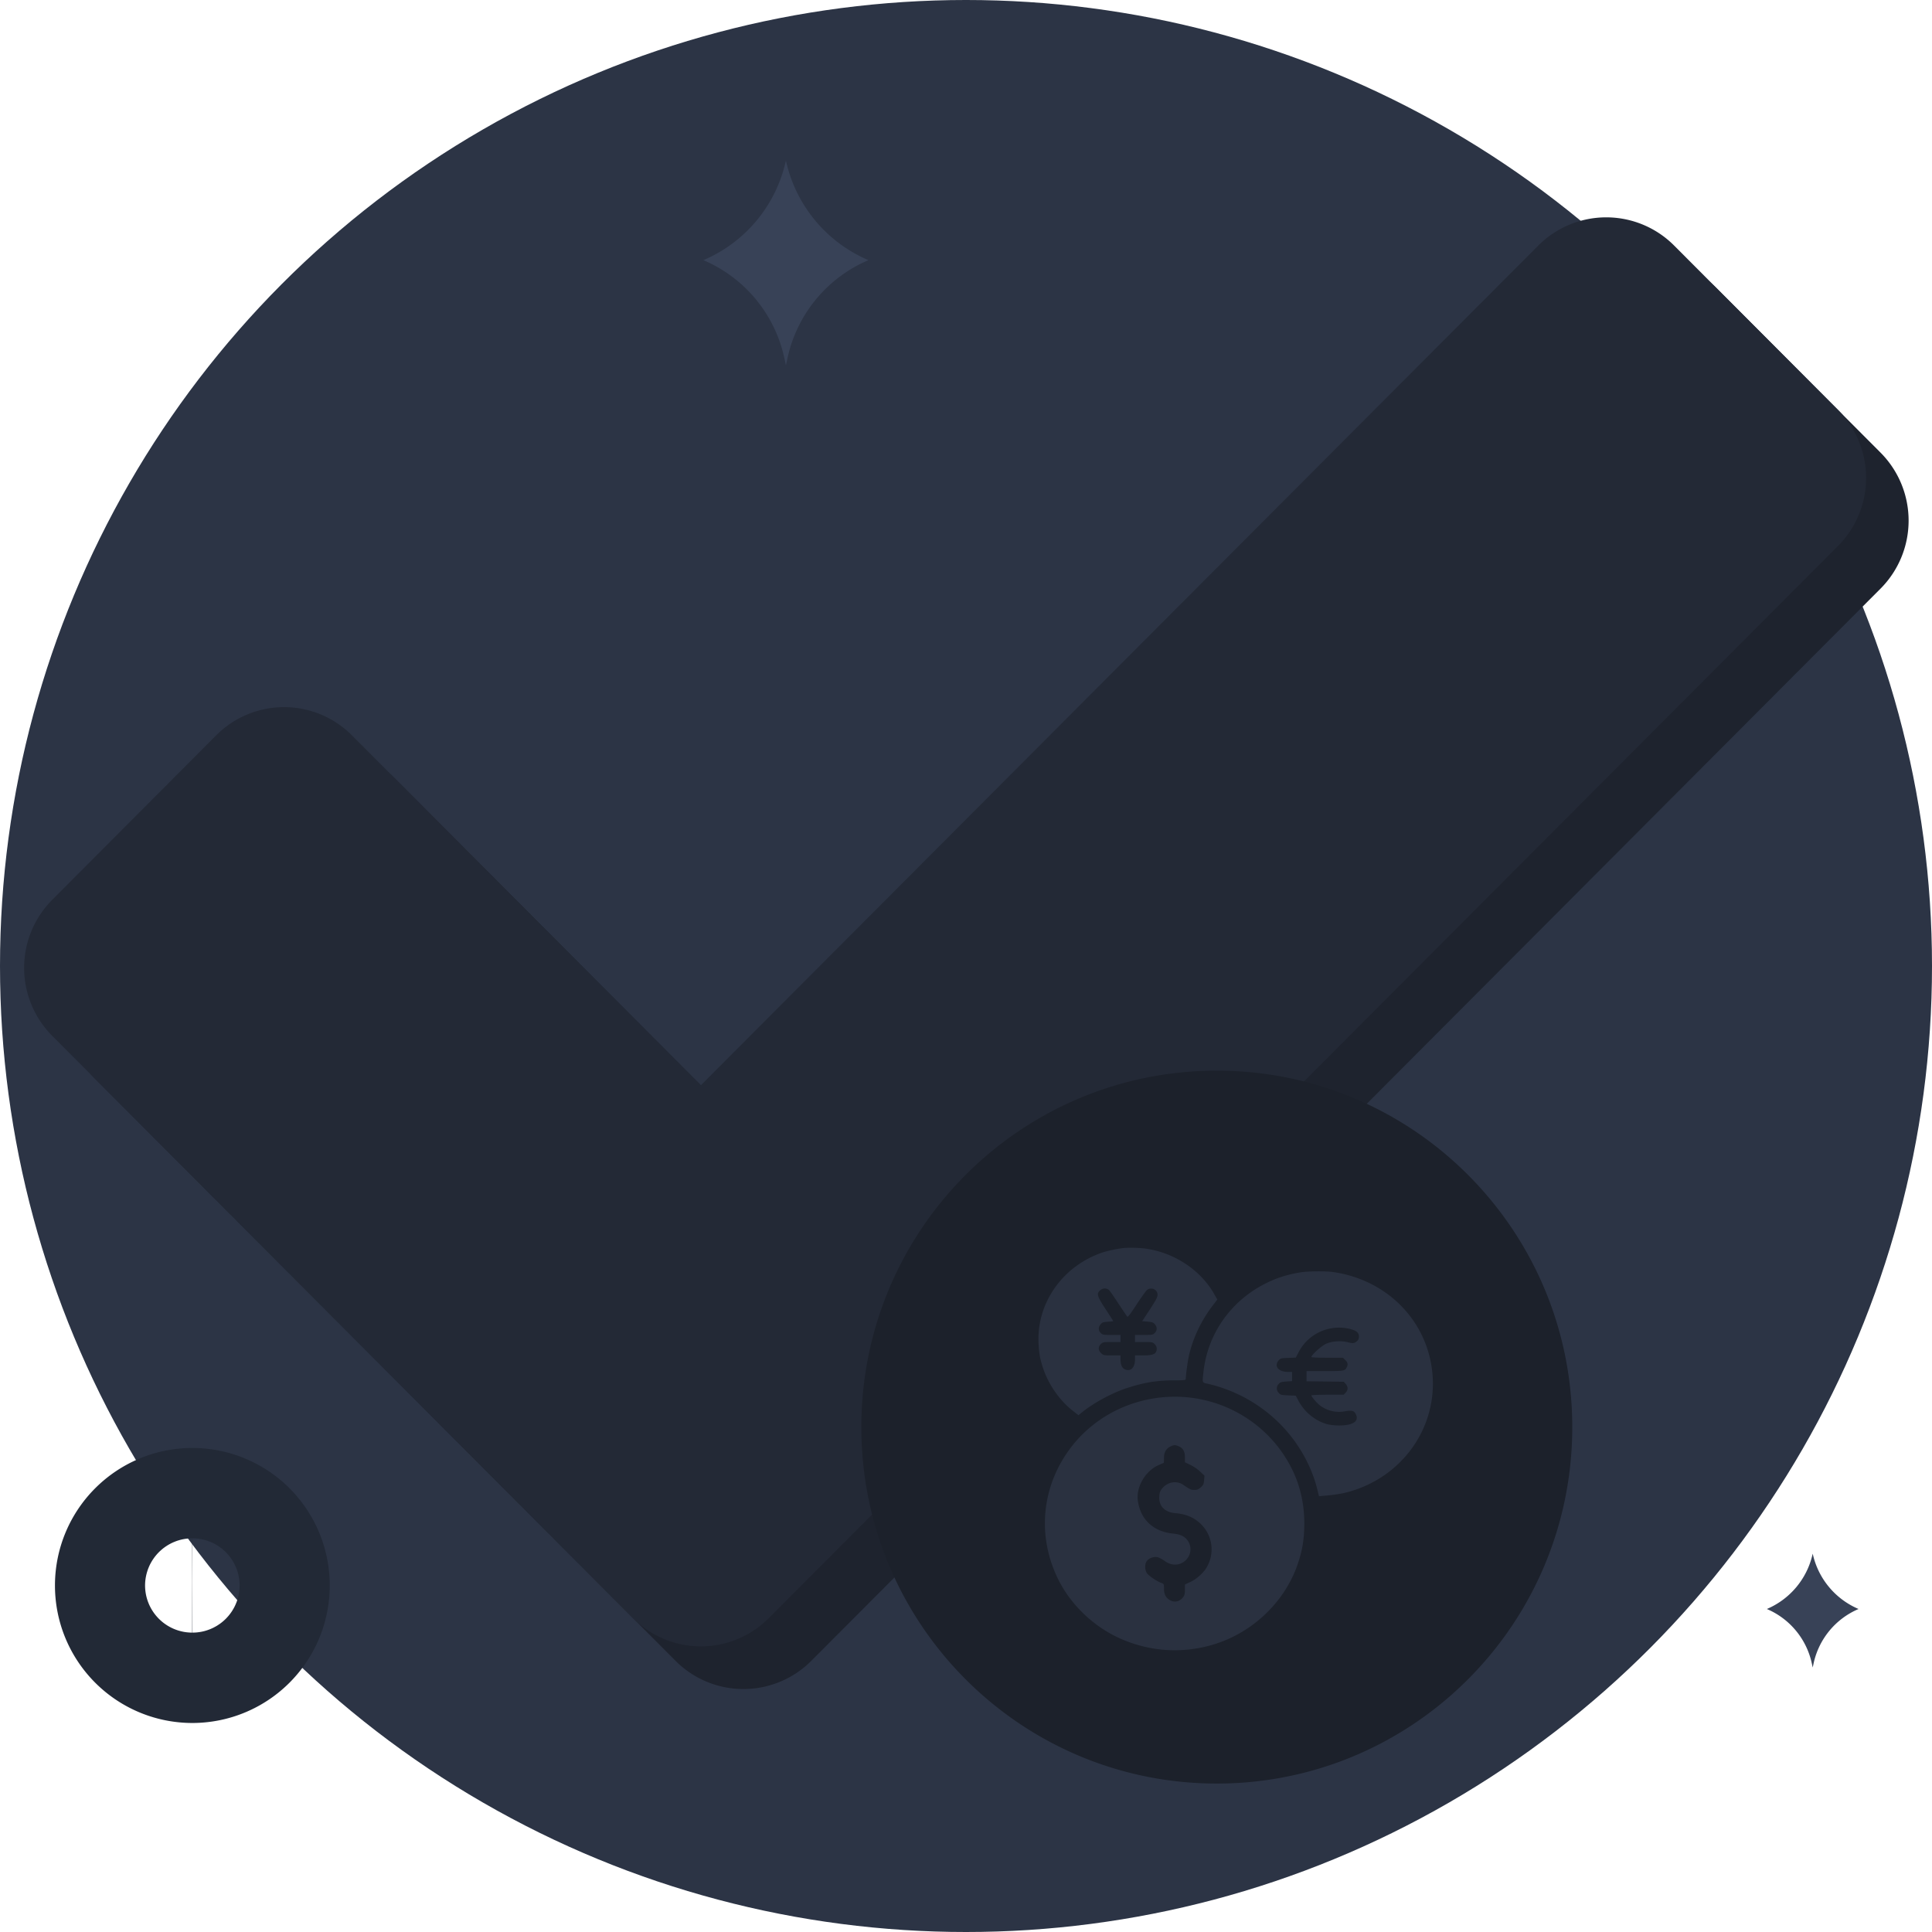 <svg xmlns="http://www.w3.org/2000/svg" width="156" height="156" fill="none">
  <g clip-path="url(#a)">
    <circle cx="78" cy="78" r="78" fill="#2C3445"/>
    <path fill="#1E232E" d="m151.842 47.531-86.336 86.576a7.74 7.74 0 0 1-5.478 2.275 7.74 7.74 0 0 1-5.479-2.275L7.654 87.082a7.78 7.78 0 0 1 0-10.987l13.24-13.276a7.738 7.738 0 0 1 10.956 0l28.178 28.257 43.339-43.462 24.279-24.346a7.736 7.736 0 0 1 10.957 0l13.239 13.276a7.78 7.78 0 0 1 2.269 5.494 7.78 7.78 0 0 1-2.269 5.493Z"/>
    <path fill="#232936" d="M148.407 44.086 62.07 130.662a7.74 7.74 0 0 1-5.478 2.275 7.74 7.74 0 0 1-5.478-2.275L4.219 83.642a7.78 7.78 0 0 1 0-10.987l13.239-13.282a7.74 7.74 0 0 1 5.478-2.275c2.055 0 4.025.819 5.478 2.275L56.592 87.63l43.34-43.461 24.284-24.346a7.739 7.739 0 0 1 10.958 0L148.413 33.1a7.784 7.784 0 0 1-.006 10.987Z"/>
    <path fill="#1C212B" d="M126.953 115.233a28.89 28.89 0 0 1-.836 6.923c-2.854 11.593-12.715 20.417-24.818 21.697a28.435 28.435 0 0 1-3.046.161c-15.853 0-28.703-12.886-28.703-28.781S82.4 86.45 98.253 86.45s28.7 12.886 28.7 28.783Z"/>
    <path fill="#2A3140" fill-rule="evenodd" d="M86.344 117.046c1.795-2.452 4.598-3.996 7.707-4.237 3.91-.299 7.669 1.582 9.743 4.873 1.022 1.613 1.522 3.379 1.522 5.323 0 1.347-.175 2.325-.624 3.545-1.06 2.853-3.519 5.197-6.478 6.162-2.57.839-5.295.693-7.773-.413-2.211-.991-4.084-2.82-5.092-4.974-1.594-3.405-1.223-7.242.995-10.279Zm9.333.636c0-.471-.143-.737-.475-.89-.286-.133-.41-.133-.696.006-.35.172-.52.471-.52.928l-.006.388-.423.184c-1.08.47-1.84 1.779-1.678 2.89.208 1.512 1.268 2.497 2.855 2.643.696.07 1.086.311 1.3.807.274.654-.09 1.417-.786 1.639-.403.133-.833.044-1.242-.261-.222-.158-.456-.273-.605-.292-.3-.038-.664.115-.82.35-.162.241-.143.711.033.959.156.216.813.661 1.144.775.228.083.228.089.228.47 0 .445.143.724.468.921.378.223.82.127 1.087-.247.104-.14.136-.28.136-.598v-.413l.423-.197c.5-.228 1.067-.73 1.327-1.175a2.858 2.858 0 0 0-.54-3.583c-.54-.489-1.158-.737-2.003-.807-.852-.076-1.334-.59-1.275-1.366.02-.298.065-.432.221-.616.449-.552 1.17-.673 1.724-.298.552.381.617.406.89.406.222 0 .32-.038.514-.209.209-.191.241-.261.267-.578l.033-.363-.358-.336a3.279 3.279 0 0 0-.794-.54l-.429-.204v-.393Z" clip-rule="evenodd"/>
    <path fill="#2A3140" fill-rule="evenodd" d="M104.978 102.74c-1.086.184-1.951.463-2.855.927-2.784 1.423-4.618 4.072-4.95 7.115l-.02.192c-.043.388-.06.55.014.636.054.061.156.083.332.119l.116.025a12.043 12.043 0 0 1 5.607 3.088c1.548 1.505 2.673 3.468 3.161 5.482l.117.489.423-.038c.767-.063 1.392-.158 1.886-.292 4.228-1.124 7.077-4.917 6.881-9.161-.201-4.409-3.499-7.947-8.026-8.608-.618-.089-2.075-.076-2.686.026Zm4.098 4.586c.468.127.65.293.65.591 0 .159-.045.273-.143.362-.228.197-.332.21-.748.102-.572-.146-1.32-.089-1.795.14-.358.171-1.151.895-1.151 1.048 0 .038.5.063 1.274.063h1.275l.189.185c.202.197.234.374.11.597-.149.286-.208.292-1.756.298h-1.483v.82l3.005.038.156.178c.202.229.202.489-.006.705l-.156.165h-1.307c-.716 0-1.301.026-1.301.057 0 .102.442.617.676.795a2.561 2.561 0 0 0 2.062.482c.546-.101.735-.038.871.286.241.547-.299.871-1.417.864a4.916 4.916 0 0 1-.859-.089c-1.008-.267-1.88-.972-2.387-1.925l-.208-.394-.612-.025c-.572-.025-.624-.038-.767-.203a.506.506 0 0 1-.007-.712c.131-.146.215-.171.618-.203l.469-.032v-.743h-.326c-.78 0-1.157-.47-.754-.934.15-.165.195-.178.767-.197l.612-.025.241-.458a3.679 3.679 0 0 1 4.208-1.836ZM90.636 100.783a10.95 10.95 0 0 0-1.521.318c-3.279 1.067-5.425 4.084-5.256 7.382.046.813.11 1.194.338 1.912.443 1.378 1.366 2.712 2.492 3.57l.39.305.35-.28c.97-.768 2.447-1.556 3.63-1.931 1.392-.444 2.361-.597 3.792-.603.768 0 .891-.019.891-.102.007-.286.143-1.34.234-1.772.313-1.487 1.028-2.999 2.036-4.282l.28-.369-.24-.425c-1.087-1.932-3.188-3.336-5.497-3.679-.572-.082-1.45-.101-1.919-.044Zm-1.073 3.399c.078.082.417.571.761 1.099.345.521.657.984.696 1.029.052.057.24-.191.755-.978.377-.572.754-1.1.839-1.169.344-.274.852-.045.852.381 0 .197-.117.419-.618 1.188l-.624.946.435.038c.371.032.462.064.592.21.195.229.195.508-.013.705-.15.153-.201.159-.878.159h-.715v.572h.709c.676 0 .709.006.878.165.11.114.169.235.169.368-.007.426-.254.547-1.1.547h-.656v.33c0 .661-.358 1.004-.82.794-.24-.114-.351-.381-.351-.857v-.267h-.69c-.67 0-.689-.007-.878-.184-.24-.242-.247-.502-.02-.731.17-.159.203-.165.879-.165h.709v-.572h-.716c-.676 0-.728-.006-.878-.159-.208-.197-.208-.476-.006-.705.13-.152.208-.178.585-.203.234-.013.43-.038.43-.051 0-.013-.28-.451-.618-.966-.683-1.048-.742-1.232-.456-1.505.209-.21.56-.216.748-.019Z" clip-rule="evenodd"/>
    <g filter="url(#b)">
      <path fill="#384257" fill-rule="evenodd" d="M63.333 28.92a11.148 11.148 0 0 0-6.538-7.914 11.373 11.373 0 0 0 6.63-7.895l.034-.149.035.15a11.373 11.373 0 0 0 6.63 7.894 11.148 11.148 0 0 0-6.538 7.915l-.127.588-.126-.588Z" clip-rule="evenodd"/>
    </g>
    <g filter="url(#c)">
      <path fill="#384257" fill-rule="evenodd" d="M146.297 134.317a6.19 6.19 0 0 0-3.632-4.398 6.315 6.315 0 0 0 3.683-4.385l.02-.083.019.083a6.315 6.315 0 0 0 3.683 4.385 6.19 6.19 0 0 0-3.632 4.398l-.07.326-.071-.326Z" clip-rule="evenodd"/>
    </g>
    <path stroke="#222936" stroke-linecap="round" stroke-linejoin="round" stroke-width="14.91" d="M15.531 131.668a3.643 3.643 0 0 0 3.638-3.648 3.643 3.643 0 0 0-3.638-3.648 3.643 3.643 0 0 0-3.638 3.648 3.643 3.643 0 0 0 3.638 3.648Z"/>
  </g>
  <defs>
    <filter id="b" width="45.329" height="48.546" x="40.795" y="-3.038" color-interpolation-filters="sRGB" filterUnits="userSpaceOnUse">
      <feFlood flood-opacity="0" result="BackgroundImageFix"/>
      <feColorMatrix in="SourceAlpha" result="hardAlpha" values="0 0 0 0 0 0 0 0 0 0 0 0 0 0 0 0 0 0 127 0"/>
      <feOffset/>
      <feGaussianBlur stdDeviation="8"/>
      <feColorMatrix values="0 0 0 0 0 0 0 0 0 0 0 0 0 0 0 0 0 0 0.24 0"/>
      <feBlend in2="BackgroundImageFix" result="effect1_dropShadow_3332_67066"/>
      <feBlend in="SourceGraphic" in2="effect1_dropShadow_3332_67066" result="shape"/>
    </filter>
    <filter id="c" width="39.405" height="41.192" x="126.665" y="109.451" color-interpolation-filters="sRGB" filterUnits="userSpaceOnUse">
      <feFlood flood-opacity="0" result="BackgroundImageFix"/>
      <feColorMatrix in="SourceAlpha" result="hardAlpha" values="0 0 0 0 0 0 0 0 0 0 0 0 0 0 0 0 0 0 127 0"/>
      <feOffset/>
      <feGaussianBlur stdDeviation="8"/>
      <feColorMatrix values="0 0 0 0 0 0 0 0 0 0 0 0 0 0 0 0 0 0 0.24 0"/>
      <feBlend in2="BackgroundImageFix" result="effect1_dropShadow_3332_67066"/>
      <feBlend in="SourceGraphic" in2="effect1_dropShadow_3332_67066" result="shape"/>
    </filter>
    <clipPath id="a">
      <path fill="#fff" d="M0 0h156v156H0z"/>
    </clipPath>
  </defs>
</svg>

